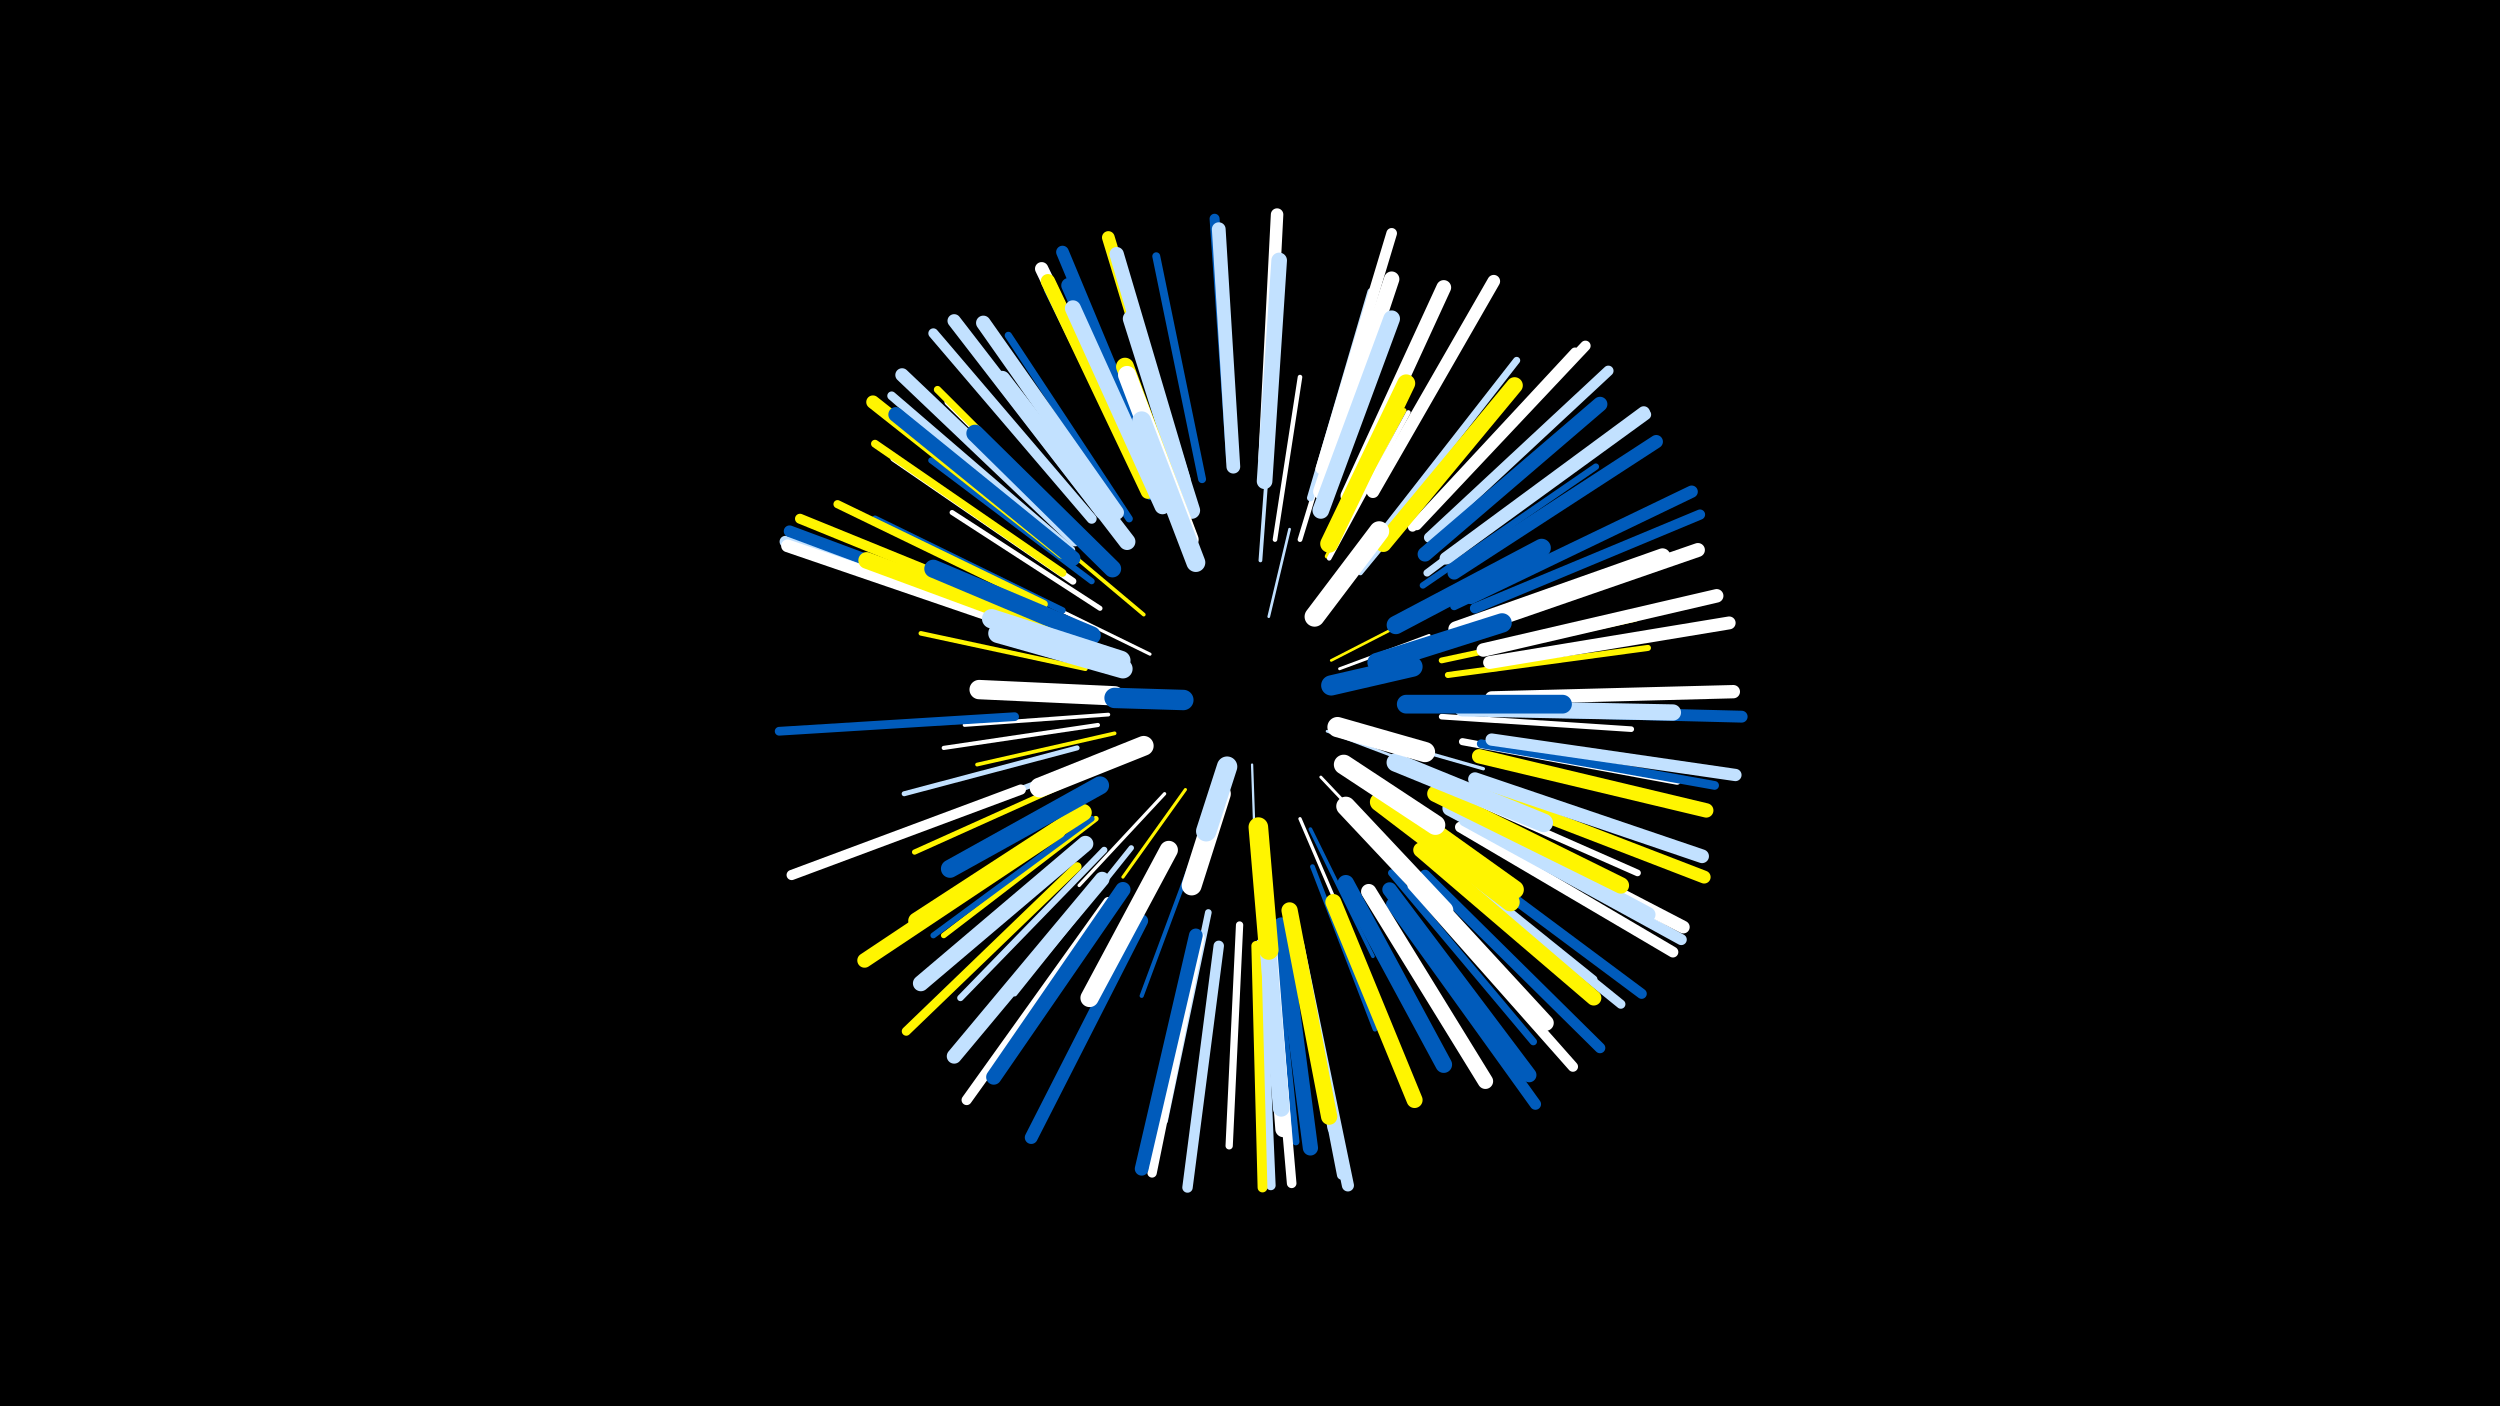 <svg width="1200" height="675" viewBox="-500 -500 1200 675" xmlns="http://www.w3.org/2000/svg"><path d="M-500-500h1200v675h-1200z" fill="#000"/><style>.sparkles path{stroke-linecap:round}</style><g class="sparkles"><path d="M101-133l1 29" stroke-width="1.1" stroke="#c2e1ff4"/><path d="M137-149l37 14" stroke-width="1.3" stroke="#c2e1ff7"/><path d="M109-204l10-42" stroke-width="1.3" stroke="#c2e1ff8"/><path d="M139-183l39-20" stroke-width="1.3" stroke="#fff5009"/><path d="M143-179l43-16" stroke-width="1.4" stroke="#fff9"/><path d="M134-127l34 36" stroke-width="1.4" stroke="#fffB"/><path d="M69-121l-30 42" stroke-width="1.5" stroke="#fff500C"/><path d="M52-186l-47-23" stroke-width="1.5" stroke="#fffD"/><path d="M156-147l56 16" stroke-width="1.6" stroke="#c2e1ff10"/><path d="M59-119l-41 44" stroke-width="1.6" stroke="#fff11"/><path d="M124-107l24 56" stroke-width="1.6" stroke="#fff12"/><path d="M41-183l-59-20" stroke-width="1.7" stroke="#fff50013"/><path d="M49-205l-50-42" stroke-width="1.8" stroke="#fff50015"/><path d="M35-148l-66 15" stroke-width="1.8" stroke="#fff50016"/><path d="M129-102l30 61" stroke-width="1.8" stroke="#005bbb16"/><path d="M105-231l5-68" stroke-width="1.8" stroke="#c2e1ff17"/><path d="M32-157l-69 5" stroke-width="1.8" stroke="#fff17"/><path d="M149-111l49 52" stroke-width="1.9" stroke="#c2e1ff19"/><path d="M27-152l-74 11" stroke-width="2.0" stroke="#fff1C"/><path d="M74-92l-26 70" stroke-width="2.0" stroke="#005bbb1C"/><path d="M137-233l37-70" stroke-width="2.2" stroke="#fff50020"/><path d="M112-241l12-78" stroke-width="2.2" stroke="#fff20"/><path d="M138-232l38-70" stroke-width="2.2" stroke="#fff21"/><path d="M21-179l-79-17" stroke-width="2.2" stroke="#fff50022"/><path d="M153-225l52-63" stroke-width="2.3" stroke="#c2e1ff23"/><path d="M124-241l24-79" stroke-width="2.3" stroke="#fff24"/><path d="M130-84l30 78" stroke-width="2.3" stroke="#005bbb25"/><path d="M28-208l-71-46" stroke-width="2.4" stroke="#fff26"/><path d="M17-141l-83 22" stroke-width="2.4" stroke="#c2e1ff27"/><path d="M19-127l-80 36" stroke-width="2.5" stroke="#fff5002A"/><path d="M43-93l-56 70" stroke-width="2.6" stroke="#c2e1ff2D"/><path d="M192-156l91 6" stroke-width="2.7" stroke="#fff2F"/><path d="M26-107l-73 56" stroke-width="2.7" stroke="#fff50030"/><path d="M13-130l-87 33" stroke-width="2.7" stroke="#c2e1ff30"/><path d="M24-107l-76 56" stroke-width="2.8" stroke="#005bbb32"/><path d="M192-183l93-20" stroke-width="2.8" stroke="#fff50032"/><path d="M24-221l-77-58" stroke-width="2.9" stroke="#005bbb35"/><path d="M107-67l7 96" stroke-width="2.9" stroke="#c2e1ff35"/><path d="M195-176l96-13" stroke-width="2.9" stroke="#fff50035"/><path d="M30-92l-69 71" stroke-width="3.1" stroke="#c2e1ff3A"/><path d="M10-207l-90-44" stroke-width="3.1" stroke="#005bbb3C"/><path d="M183-219l83-57" stroke-width="3.1" stroke="#005bbb3C"/><path d="M193-122l93 41" stroke-width="3.2" stroke="#fff3E"/><path d="M80-62l-21 100" stroke-width="3.2" stroke="#c2e1ff3F"/><path d="M28-235l-73-72" stroke-width="3.3" stroke="#fff3F"/><path d="M129-261l29-99" stroke-width="3.3" stroke="#c2e1ff40"/><path d="M15-221l-86-59" stroke-width="3.3" stroke="#fff42"/><path d="M119-60l20 102" stroke-width="3.4" stroke="#c2e1ff42"/><path d="M202-144l103 19" stroke-width="3.4" stroke="#fff42"/><path d="M164-245l64-82" stroke-width="3.4" stroke="#c2e1ff43"/><path d="M42-251l-58-88" stroke-width="3.5" stroke="#005bbb45"/><path d="M185-225l84-63" stroke-width="3.5" stroke="#c2e1ff45"/><path d="M111-57l11 105" stroke-width="3.5" stroke="#005bbb46"/><path d="M168-81l68 81" stroke-width="3.5" stroke="#005bbb46"/><path d="M183-96l82 66" stroke-width="3.5" stroke="#c2e1ff47"/><path d="M95-56l-5 106" stroke-width="3.5" stroke="#fff47"/><path d="M25-238l-75-75" stroke-width="3.5" stroke="#fff50048"/><path d="M198-209l99-47" stroke-width="3.8" stroke="#005bbb4E"/><path d="M10-225l-90-62" stroke-width="3.8" stroke="#fff5004F"/><path d="M77-270l-22-107" stroke-width="3.8" stroke="#005bbb50"/><path d="M1-210l-99-48" stroke-width="3.9" stroke="#fff50051"/><path d="M52-262l-49-99" stroke-width="3.9" stroke="#005bbb51"/><path d="M-13-156l-113 7" stroke-width="4.2" stroke="#005bbb5B"/><path d="M211-143l112 20" stroke-width="4.2" stroke="#005bbb5B"/><path d="M14-236l-86-74" stroke-width="4.2" stroke="#c2e1ff5C"/><path d="M17-84l-82 79" stroke-width="4.3" stroke="#fff5005E"/><path d="M211-188l112-25" stroke-width="4.3" stroke="#005bbb5E"/><path d="M178-247l78-84" stroke-width="4.4" stroke="#fff60"/><path d="M189-90l89 72" stroke-width="4.4" stroke="#c2e1ff61"/><path d="M122-49l22 113" stroke-width="4.5" stroke="#c2e1ff63"/><path d="M76-50l-23 113" stroke-width="4.5" stroke="#fff64"/><path d="M110-47l10 115" stroke-width="4.6" stroke="#fff65"/><path d="M105-47l5 116" stroke-width="4.6" stroke="#c2e1ff67"/><path d="M103-46l3 116" stroke-width="4.7" stroke="#fff50069"/><path d="M-8-207l-108-44" stroke-width="4.8" stroke="#fff5006A"/><path d="M91-279l-8-116" stroke-width="4.8" stroke="#005bbb6A"/><path d="M-10-201l-110-39" stroke-width="4.8" stroke="#c2e1ff6B"/><path d="M24-251l-76-89" stroke-width="4.8" stroke="#c2e1ff6B"/><path d="M32-67l-68 95" stroke-width="4.9" stroke="#fff6D"/><path d="M178-75l77 87" stroke-width="4.9" stroke="#fff6D"/><path d="M208-208l108-45" stroke-width="4.9" stroke="#005bbb6E"/><path d="M194-93l94 70" stroke-width="4.9" stroke="#005bbb6F"/><path d="M-10-121l-110 41" stroke-width="4.9" stroke="#fff6F"/><path d="M186-242l86-80" stroke-width="5.0" stroke="#c2e1ff70"/><path d="M85-46l-15 116" stroke-width="5.0" stroke="#c2e1ff71"/><path d="M180-248l81-86" stroke-width="5.0" stroke="#fff72"/><path d="M195-232l95-69" stroke-width="5.1" stroke="#c2e1ff73"/><path d="M134-275l34-113" stroke-width="5.1" stroke="#fff74"/><path d="M184-80l84 83" stroke-width="5.1" stroke="#005bbb75"/><path d="M201-103l102 60" stroke-width="5.2" stroke="#fff75"/><path d="M203-106l104 57" stroke-width="5.3" stroke="#c2e1ff79"/><path d="M168-66l69 96" stroke-width="5.4" stroke="#005bbb7C"/><path d="M-12-201l-111-39" stroke-width="5.6" stroke="#c2e1ff81"/><path d="M-11-204l-110-41" stroke-width="5.6" stroke="#005bbb83"/><path d="M218-159l118 3" stroke-width="5.7" stroke="#005bbb84"/><path d="M123-47l24 116" stroke-width="5.8" stroke="#c2e1ff87"/><path d="M206-213l106-51" stroke-width="5.9" stroke="#005bbb8B"/><path d="M216-145l117 17" stroke-width="5.9" stroke="#c2e1ff8B"/><path d="M107-280l6-117" stroke-width="6.0" stroke="#fff8E"/><path d="M194-232l95-70" stroke-width="6.0" stroke="#c2e1ff8F"/><path d="M55-271l-45-108" stroke-width="6.1" stroke="#005bbb8F"/><path d="M159-264l58-101" stroke-width="6.1" stroke="#fff8F"/><path d="M-11-200l-111-38" stroke-width="6.1" stroke="#fff90"/><path d="M204-109l104 54" stroke-width="6.1" stroke="#fff91"/><path d="M66-274l-34-112" stroke-width="6.1" stroke="#fff50091"/><path d="M48-58l-53 104" stroke-width="6.2" stroke="#005bbb92"/><path d="M209-121l109 42" stroke-width="6.2" stroke="#fff50092"/><path d="M215-182l115-19" stroke-width="6.2" stroke="#fff93"/><path d="M198-225l97-63" stroke-width="6.4" stroke="#005bbb97"/><path d="M216-165l116-3" stroke-width="6.4" stroke="#fff98"/><path d="M29-254l-71-92" stroke-width="6.4" stroke="#c2e1ff98"/><path d="M10-235l-91-72" stroke-width="6.4" stroke="#fff50098"/><path d="M50-267l-50-104" stroke-width="6.4" stroke="#fff9A"/><path d="M212-188l112-26" stroke-width="6.5" stroke="#fff9C"/><path d="M16-241l-83-79" stroke-width="6.5" stroke="#c2e1ff9C"/><path d="M74-51l-26 112" stroke-width="6.6" stroke="#005bbb9E"/><path d="M208-126l109 37" stroke-width="6.6" stroke="#c2e1ff9F"/><path d="M92-276l-7-114" stroke-width="6.6" stroke="#c2e1ffA0"/><path d="M208-199l107-37" stroke-width="6.7" stroke="#fffA1"/><path d="M210-137l109 26" stroke-width="6.9" stroke="#fff500A6"/><path d="M51-264l-48-101" stroke-width="6.9" stroke="#fff500A6"/><path d="M68-270l-32-108" stroke-width="6.9" stroke="#c2e1ffA7"/><path d="M167-73l67 89" stroke-width="7.0" stroke="#005bbbA8"/><path d="M36-254l-64-91" stroke-width="7.0" stroke="#c2e1ffA9"/><path d="M8-101l-93 62" stroke-width="7.0" stroke="#fff500AA"/><path d="M184-234l84-72" stroke-width="7.1" stroke="#005bbbAB"/><path d="M29-78l-71 85" stroke-width="7.1" stroke="#c2e1ffAC"/><path d="M147-262l46-100" stroke-width="7.1" stroke="#fffAD"/><path d="M15-232l-85-69" stroke-width="7.2" stroke="#005bbbAE"/><path d="M57-263l-44-100" stroke-width="7.2" stroke="#005bbbB0"/><path d="M39-73l-62 90" stroke-width="7.3" stroke="#005bbbB1"/><path d="M182-92l83 71" stroke-width="7.3" stroke="#fff500B1"/><path d="M196-112l95 51" stroke-width="7.3" stroke="#c2e1ffB2"/><path d="M115-56l14 107" stroke-width="7.3" stroke="#005bbbB3"/><path d="M134-264l34-102" stroke-width="7.4" stroke="#fffB4"/><path d="M157-72l56 91" stroke-width="7.4" stroke="#fffB5"/><path d="M107-269l7-106" stroke-width="7.5" stroke="#c2e1ffB6"/><path d="M199-198l99-35" stroke-width="7.6" stroke="#fffB9"/><path d="M171-86l71 77" stroke-width="7.6" stroke="#fffBB"/><path d="M21-95l-79 67" stroke-width="7.6" stroke="#c2e1ffBB"/><path d="M58-257l-43-95" stroke-width="7.7" stroke="#c2e1ffBC"/><path d="M140-67l39 95" stroke-width="7.7" stroke="#fff500BD"/><path d="M108-60l8 102" stroke-width="7.7" stroke="#fffBE"/><path d="M202-160l101 2" stroke-width="7.8" stroke="#c2e1ffC0"/><path d="M119-63l19 99" stroke-width="7.8" stroke="#fff500C1"/><path d="M189-119l89 44" stroke-width="7.9" stroke="#fff500C4"/><path d="M164-239l63-76" stroke-width="7.9" stroke="#fff500C4"/><path d="M146-76l47 87" stroke-width="8.0" stroke="#005bbbC5"/><path d="M134-255l34-92" stroke-width="8.0" stroke="#c2e1ffC6"/><path d="M41-240l-60-78" stroke-width="8.0" stroke="#c2e1ffC6"/><path d="M8-197l-92-34" stroke-width="8.0" stroke="#fff500C6"/><path d="M107-65l8 97" stroke-width="8.0" stroke="#c2e1ffC7"/><path d="M72-255l-29-92" stroke-width="8.1" stroke="#c2e1ffC8"/><path d="M20-110l-80 52" stroke-width="8.1" stroke="#fff500CA"/><path d="M34-227l-66-65" stroke-width="8.3" stroke="#005bbbCE"/><path d="M70-243l-30-81" stroke-width="8.6" stroke="#fff500D6"/><path d="M138-239l37-77" stroke-width="8.6" stroke="#fff500D7"/><path d="M71-241l-30-79" stroke-width="8.7" stroke="#fffD9"/><path d="M24-195l-76-32" stroke-width="8.7" stroke="#005bbbDA"/><path d="M28-123l-72 40" stroke-width="8.7" stroke="#005bbbDB"/><path d="M61-92l-38 71" stroke-width="8.8" stroke="#fffDC"/><path d="M170-200l70-37" stroke-width="8.8" stroke="#005bbbDE"/><path d="M162-115l63 48" stroke-width="8.9" stroke="#fff500DE"/><path d="M164-118l63 45" stroke-width="8.9" stroke="#fff500DF"/><path d="M170-134l71 29" stroke-width="8.9" stroke="#c2e1ffE1"/><path d="M175-162l75 0" stroke-width="9.0" stroke="#005bbbE2"/><path d="M74-230l-26-68" stroke-width="9.1" stroke="#c2e1ffE4"/><path d="M146-113l47 50" stroke-width="9.2" stroke="#fffE7"/><path d="M38-183l-62-20" stroke-width="9.3" stroke="#c2e1ffE9"/><path d="M35-166l-65-3" stroke-width="9.3" stroke="#fffE9"/><path d="M161-182l60-19" stroke-width="9.3" stroke="#005bbbEA"/><path d="M39-179l-60-17" stroke-width="9.3" stroke="#c2e1ffEB"/><path d="M104-103l5 59" stroke-width="9.4" stroke="#fff500ED"/><path d="M49-142l-50 20" stroke-width="9.5" stroke="#fffF0"/><path d="M145-133l44 29" stroke-width="9.5" stroke="#fffF1"/><path d="M131-204l31-41" stroke-width="9.6" stroke="#fffF2"/><path d="M86-119l-14 44" stroke-width="9.6" stroke="#fffF5"/><path d="M142-151l42 12" stroke-width="9.7" stroke="#fffF5"/><path d="M139-171l39-9" stroke-width="9.7" stroke="#005bbbF7"/><path d="M89-132l-10 31" stroke-width="9.8" stroke="#c2e1ffFA"/><path d="M68-164l-33-1" stroke-width="9.8" stroke="#005bbbFA"/></g></svg>